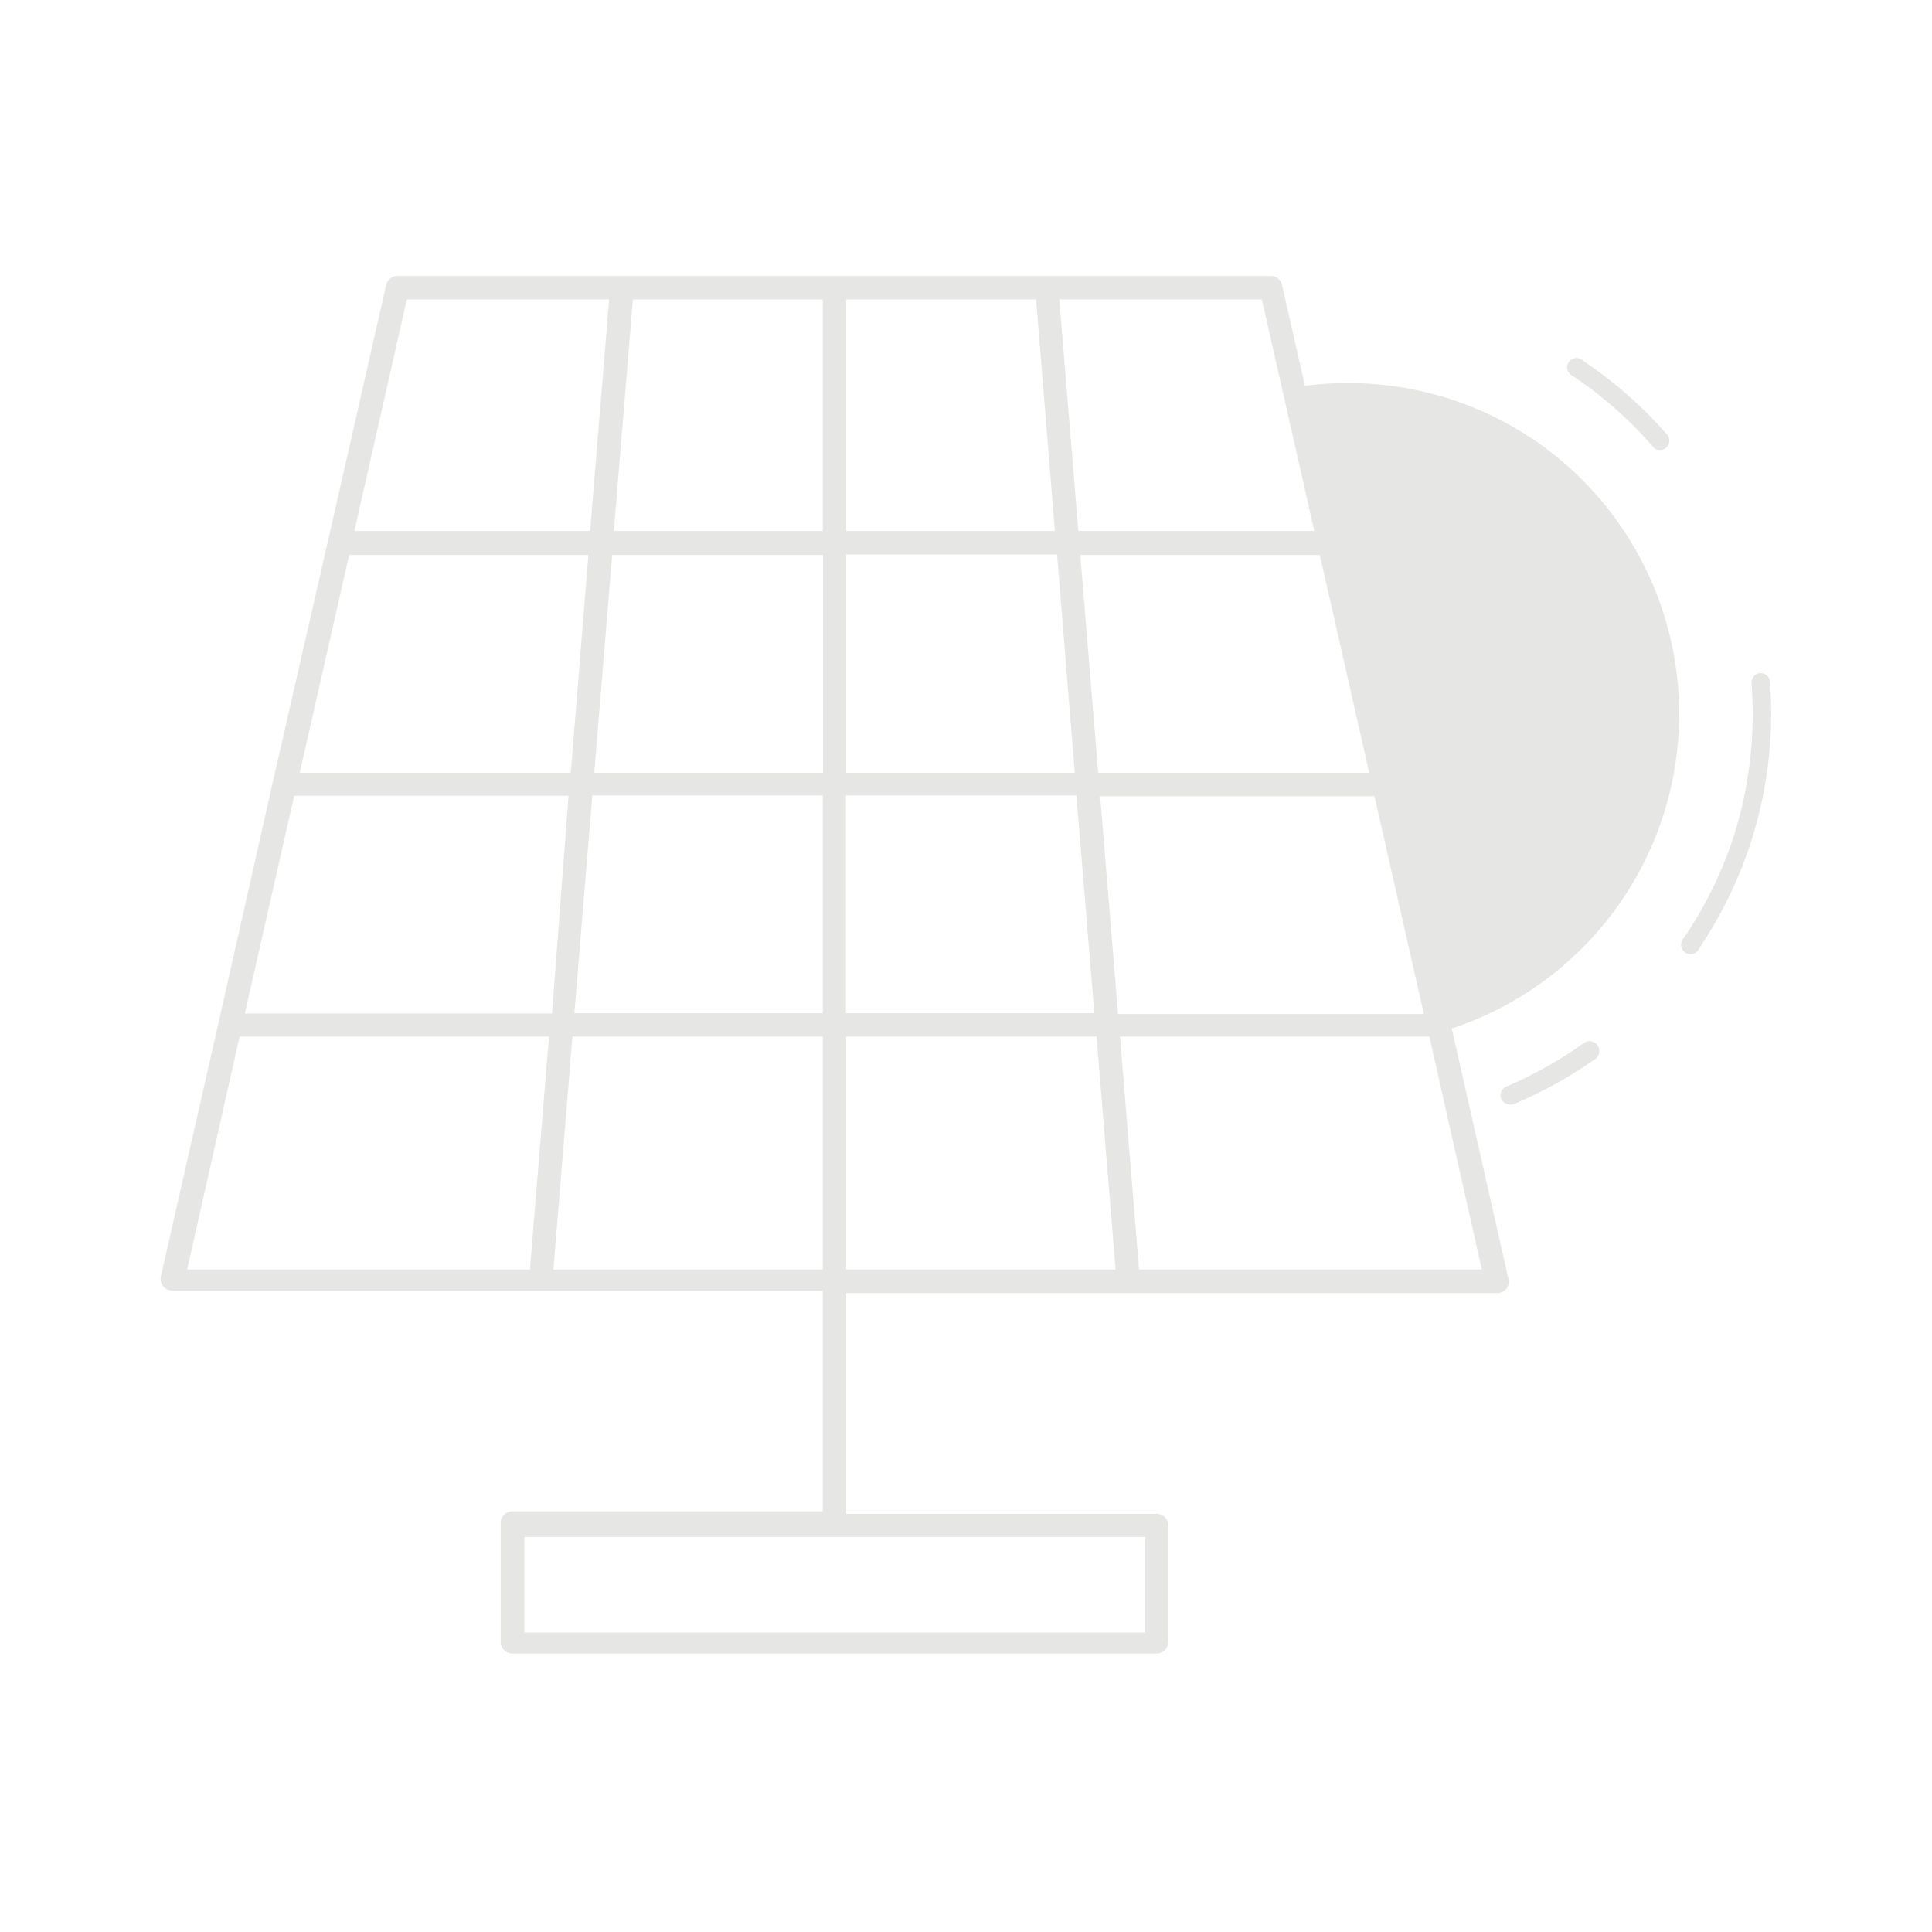<svg xmlns="http://www.w3.org/2000/svg" viewBox="0 0 70 70"><defs><style>.a{fill:#e6e6e5;}</style></defs><title>toolbarpantalla</title><path class="a" d="M55.49,15.88a12,12,0,0,0-6.69-2,12.09,12.09,0,0,0-1.53.1l1.28,5.63,2,8.74,2,8.74h0l0,0.19A12,12,0,0,0,55.49,15.88Z"/><path class="a" d="M64.13,24.7a0.34,0.34,0,0,0-.36-0.31,0.34,0.34,0,0,0-.31.36,14.57,14.57,0,0,1-.73,5.81A14.74,14.74,0,0,1,61,34a0.34,0.34,0,1,0,.56.37,15.42,15.42,0,0,0,1.81-3.65A15.25,15.25,0,0,0,64.13,24.7Z"/><path class="a" d="M57,13.63a14.77,14.77,0,0,1,2.92,2.59,0.34,0.34,0,0,0,.51-0.44,15.41,15.41,0,0,0-3.06-2.7A0.34,0.34,0,1,0,57,13.63Z"/><path class="a" d="M57.37,37.8a14.78,14.78,0,0,1-2.82,1.58,0.34,0.34,0,0,0,.13.64l0.13,0a15.43,15.43,0,0,0,3-1.66A0.34,0.34,0,1,0,57.37,37.8Z"/><path class="a" d="M54.64,46.28L52.54,37h0l-2-8.74-2-8.74-2.1-9.24A0.42,0.42,0,0,0,46.07,10H14.4a0.42,0.42,0,0,0-.41.33l-2.1,9.24h0l-2,8.74h0L7.93,37h0l-2.1,9.24a0.42,0.42,0,0,0,.41.52H29.81v8H18.56a0.42,0.42,0,0,0-.42.42v4.31a0.42,0.42,0,0,0,.42.42H41.91a0.42,0.42,0,0,0,.42-0.42V55.27a0.42,0.42,0,0,0-.42-0.42H30.66v-8H54.22A0.42,0.42,0,0,0,54.64,46.28ZM21.46,28.82h8.35v7.89h-9Zm9.2,0H39l0.65,7.89h-9V28.82ZM38.94,28H30.66V20.09H38.3Zm-9.13,0H21.53l0.65-7.89h7.64V28Zm10.7,8.74-0.65-7.89H49.8l1.79,7.89H40.51ZM39.79,28l-0.65-7.89h8.68L49.61,28H39.79ZM21.32,20.09L20.68,28H10.86l1.79-7.89h8.68Zm-0.72,8.74L20,36.72H8.87l1.79-7.89h9.94Zm18.47-9.59-0.69-8.39h7.34l1.9,8.39H39.08Zm-0.85,0H30.66V10.85h6.88Zm-8.42,0H22.24l0.69-8.39h6.88v8.39Zm-7.73-8.39-0.69,8.39H12.84l1.9-8.39h7.34ZM8.68,37.56H19.89L19.2,46H6.78Zm12.06,0h9.07V46H20.05Zm9.92,0h9.07L40.42,46H30.66V37.56Zm9.92,0H51.79L53.69,46H41.27Zm0.91,18.13v3.46H19V55.69h22.5Z"/></svg>